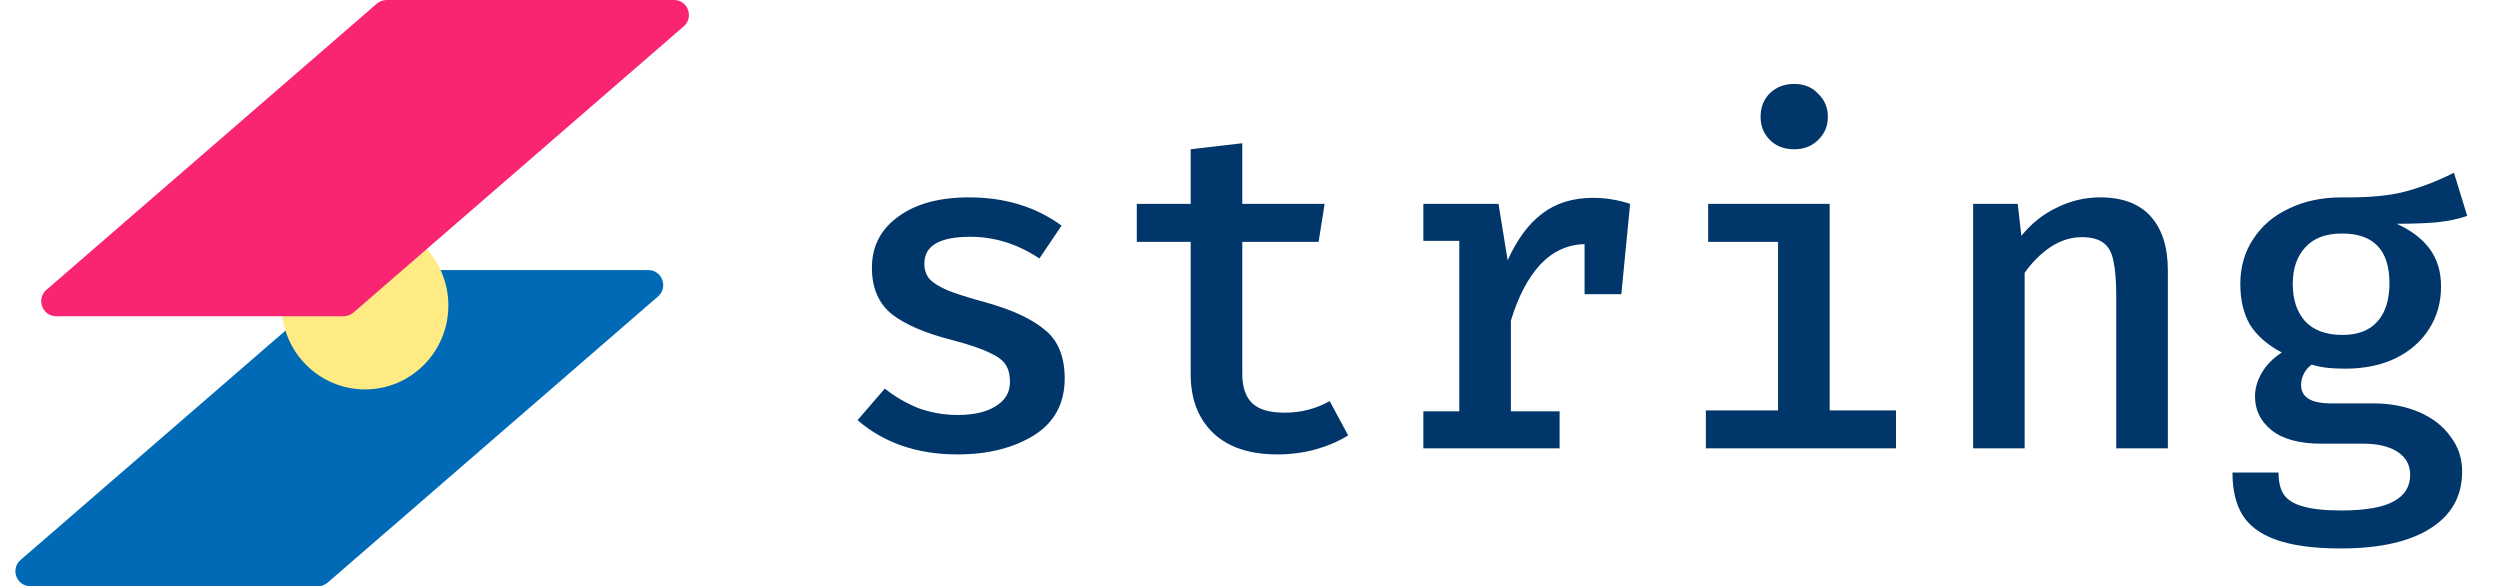 <?xml version="1.0" encoding="UTF-8"?>
<svg xmlns="http://www.w3.org/2000/svg" xmlns:xlink="http://www.w3.org/1999/xlink" width="81px" height="19px" viewBox="0 0 80 19" version="1.1">
<g id="surface1">
<path style=" stroke:none;fill-rule:nonzero;fill:rgb(0%,41.569%,71.765%);fill-opacity:1;" d="M 0.484 18.996 L 9.797 18.996 C 9.91 18.996 10.023 18.953 10.113 18.879 L 20.82 9.605 C 21.16 9.309 20.953 8.75 20.504 8.75 L 11.191 8.75 C 11.074 8.75 10.965 8.793 10.875 8.871 L 0.168 18.141 C -0.172 18.434 0.035 18.992 0.484 18.992 Z M 0.484 18.996 "/>
<path style=" stroke:none;fill-rule:nonzero;fill:rgb(100%,92.157%,51.765%);fill-opacity:1;" d="M 11.328 12.617 C 12.82 12.617 14.027 11.398 14.027 9.898 C 14.027 8.398 12.82 7.18 11.328 7.18 C 9.836 7.18 8.625 8.398 8.625 9.898 C 8.625 11.398 9.836 12.617 11.328 12.617 Z M 11.328 12.617 "/>
<path style=" stroke:none;fill-rule:nonzero;fill:rgb(97.647%,14.51%,44.706%);fill-opacity:1;" d="M 1.32 10.246 L 10.633 10.246 C 10.746 10.246 10.859 10.207 10.949 10.129 L 21.652 0.855 C 21.992 0.562 21.789 0 21.34 0 L 12.027 0 C 11.91 0 11.801 0.043 11.711 0.117 L 1.004 9.391 C 0.664 9.684 0.871 10.246 1.32 10.246 Z M 1.32 10.246 "/>
<path style=" stroke:none;fill-rule:nonzero;fill:rgb(0%,21.176%,41.176%);fill-opacity:1;" d="M 30.523 13.445 C 31.051 13.445 31.461 13.352 31.762 13.16 C 32.07 12.973 32.223 12.711 32.223 12.383 C 32.223 12.152 32.18 11.965 32.09 11.828 C 32 11.676 31.82 11.543 31.551 11.422 C 31.285 11.293 30.879 11.156 30.344 11.016 C 29.48 10.797 28.828 10.516 28.391 10.176 C 27.961 9.824 27.75 9.324 27.75 8.676 C 27.75 7.984 28.031 7.434 28.598 7.023 C 29.164 6.605 29.93 6.395 30.895 6.395 C 32.059 6.395 33.059 6.699 33.895 7.309 L 33.176 8.375 C 32.473 7.906 31.727 7.672 30.941 7.672 C 29.945 7.672 29.449 7.961 29.449 8.539 C 29.449 8.742 29.504 8.906 29.613 9.035 C 29.73 9.164 29.93 9.289 30.211 9.41 C 30.488 9.52 30.902 9.652 31.449 9.801 C 32.301 10.039 32.938 10.336 33.355 10.688 C 33.785 11.035 33.996 11.562 33.996 12.262 C 33.996 13.07 33.664 13.688 33 14.105 C 32.332 14.516 31.508 14.723 30.523 14.723 C 29.219 14.723 28.141 14.352 27.285 13.613 L 28.168 12.59 C 28.496 12.852 28.859 13.062 29.254 13.223 C 29.664 13.371 30.086 13.445 30.523 13.445 Z M 43.18 14.105 C 42.879 14.297 42.531 14.445 42.133 14.559 C 41.738 14.668 41.32 14.723 40.883 14.723 C 39.988 14.723 39.297 14.492 38.809 14.031 C 38.32 13.562 38.078 12.926 38.078 12.125 L 38.078 7.836 L 36.332 7.836 L 36.332 6.605 L 38.078 6.605 L 38.078 4.836 L 39.75 4.641 L 39.75 6.605 L 42.418 6.605 L 42.223 7.836 L 39.75 7.836 L 39.75 12.109 C 39.75 12.543 39.859 12.863 40.078 13.07 C 40.297 13.273 40.645 13.371 41.121 13.371 C 41.648 13.371 42.133 13.246 42.582 12.996 Z M 51.121 6.41 C 51.527 6.41 51.926 6.477 52.316 6.605 L 52.031 9.531 L 50.84 9.531 L 50.84 7.91 C 50.293 7.922 49.812 8.141 49.406 8.57 C 49.008 9 48.691 9.605 48.453 10.387 L 48.453 13.328 L 50.031 13.328 L 50.031 14.527 L 45.617 14.527 L 45.617 13.328 L 46.781 13.328 L 46.781 7.805 L 45.617 7.805 L 45.617 6.605 L 48.051 6.605 L 48.348 8.434 C 48.656 7.754 49.027 7.25 49.465 6.922 C 49.914 6.578 50.465 6.41 51.121 6.41 Z M 57.633 2.719 C 57.949 2.719 58.211 2.824 58.406 3.035 C 58.617 3.234 58.723 3.484 58.723 3.785 C 58.723 4.086 58.617 4.336 58.406 4.535 C 58.211 4.734 57.949 4.836 57.633 4.836 C 57.305 4.836 57.043 4.734 56.844 4.535 C 56.645 4.336 56.543 4.086 56.543 3.785 C 56.543 3.473 56.645 3.219 56.844 3.02 C 57.051 2.82 57.316 2.719 57.633 2.719 Z M 58.781 13.297 L 60.93 13.297 L 60.93 14.527 L 54.77 14.527 L 54.77 13.297 L 57.109 13.297 L 57.109 7.836 L 54.844 7.836 L 54.844 6.605 L 58.781 6.605 Z M 63.43 6.605 L 64.875 6.605 L 64.992 7.641 C 65.32 7.238 65.703 6.934 66.141 6.727 C 66.59 6.504 67.059 6.395 67.543 6.395 C 68.27 6.395 68.816 6.602 69.184 7.012 C 69.551 7.422 69.738 8 69.738 8.75 L 69.738 14.527 L 68.066 14.527 L 68.066 9.59 C 68.066 9.102 68.035 8.727 67.977 8.465 C 67.926 8.195 67.824 8 67.664 7.879 C 67.504 7.75 67.266 7.684 66.949 7.684 C 66.59 7.684 66.246 7.797 65.918 8.016 C 65.602 8.234 65.328 8.512 65.098 8.84 L 65.098 14.527 L 63.43 14.527 Z M 79.438 6.996 C 79.152 7.094 78.824 7.164 78.453 7.203 C 78.098 7.234 77.664 7.25 77.156 7.25 C 77.633 7.469 77.992 7.746 78.23 8.074 C 78.469 8.406 78.59 8.805 78.59 9.277 C 78.59 9.797 78.461 10.254 78.203 10.656 C 77.953 11.055 77.594 11.371 77.129 11.602 C 76.66 11.832 76.109 11.945 75.473 11.945 C 75.023 11.945 74.668 11.902 74.398 11.812 C 74.289 11.891 74.203 11.992 74.145 12.109 C 74.086 12.223 74.055 12.34 74.055 12.473 C 74.055 12.871 74.379 13.07 75.023 13.07 L 76.398 13.07 C 76.953 13.07 77.449 13.168 77.887 13.355 C 78.324 13.547 78.664 13.812 78.902 14.152 C 79.152 14.48 79.273 14.855 79.273 15.277 C 79.273 16.066 78.938 16.676 78.262 17.109 C 77.586 17.547 76.609 17.77 75.34 17.77 C 74.453 17.77 73.754 17.672 73.234 17.484 C 72.727 17.301 72.367 17.031 72.148 16.672 C 71.938 16.324 71.832 15.867 71.832 15.309 L 73.324 15.309 C 73.324 15.605 73.379 15.844 73.488 16.012 C 73.609 16.191 73.812 16.324 74.102 16.402 C 74.387 16.492 74.805 16.539 75.352 16.539 C 76.148 16.539 76.719 16.438 77.066 16.238 C 77.414 16.047 77.59 15.762 77.59 15.383 C 77.59 15.062 77.449 14.812 77.172 14.633 C 76.902 14.461 76.535 14.375 76.07 14.375 L 74.711 14.375 C 74.004 14.375 73.469 14.23 73.102 13.941 C 72.742 13.652 72.562 13.285 72.562 12.848 C 72.562 12.578 72.641 12.316 72.789 12.066 C 72.938 11.816 73.152 11.602 73.43 11.422 C 72.961 11.172 72.617 10.871 72.398 10.52 C 72.191 10.16 72.086 9.719 72.086 9.199 C 72.086 8.648 72.227 8.164 72.504 7.746 C 72.781 7.316 73.172 6.984 73.668 6.754 C 74.164 6.516 74.73 6.395 75.367 6.395 C 76.223 6.406 76.898 6.344 77.395 6.215 C 77.902 6.086 78.441 5.879 79.008 5.598 Z M 75.383 7.566 C 74.855 7.566 74.457 7.715 74.191 8.016 C 73.922 8.305 73.785 8.699 73.785 9.199 C 73.785 9.711 73.922 10.117 74.191 10.414 C 74.469 10.707 74.871 10.852 75.398 10.852 C 75.895 10.852 76.273 10.707 76.531 10.414 C 76.789 10.125 76.918 9.711 76.918 9.172 C 76.918 8.102 76.406 7.566 75.383 7.566 Z M 75.383 7.566 "/>
</g>
</svg>
